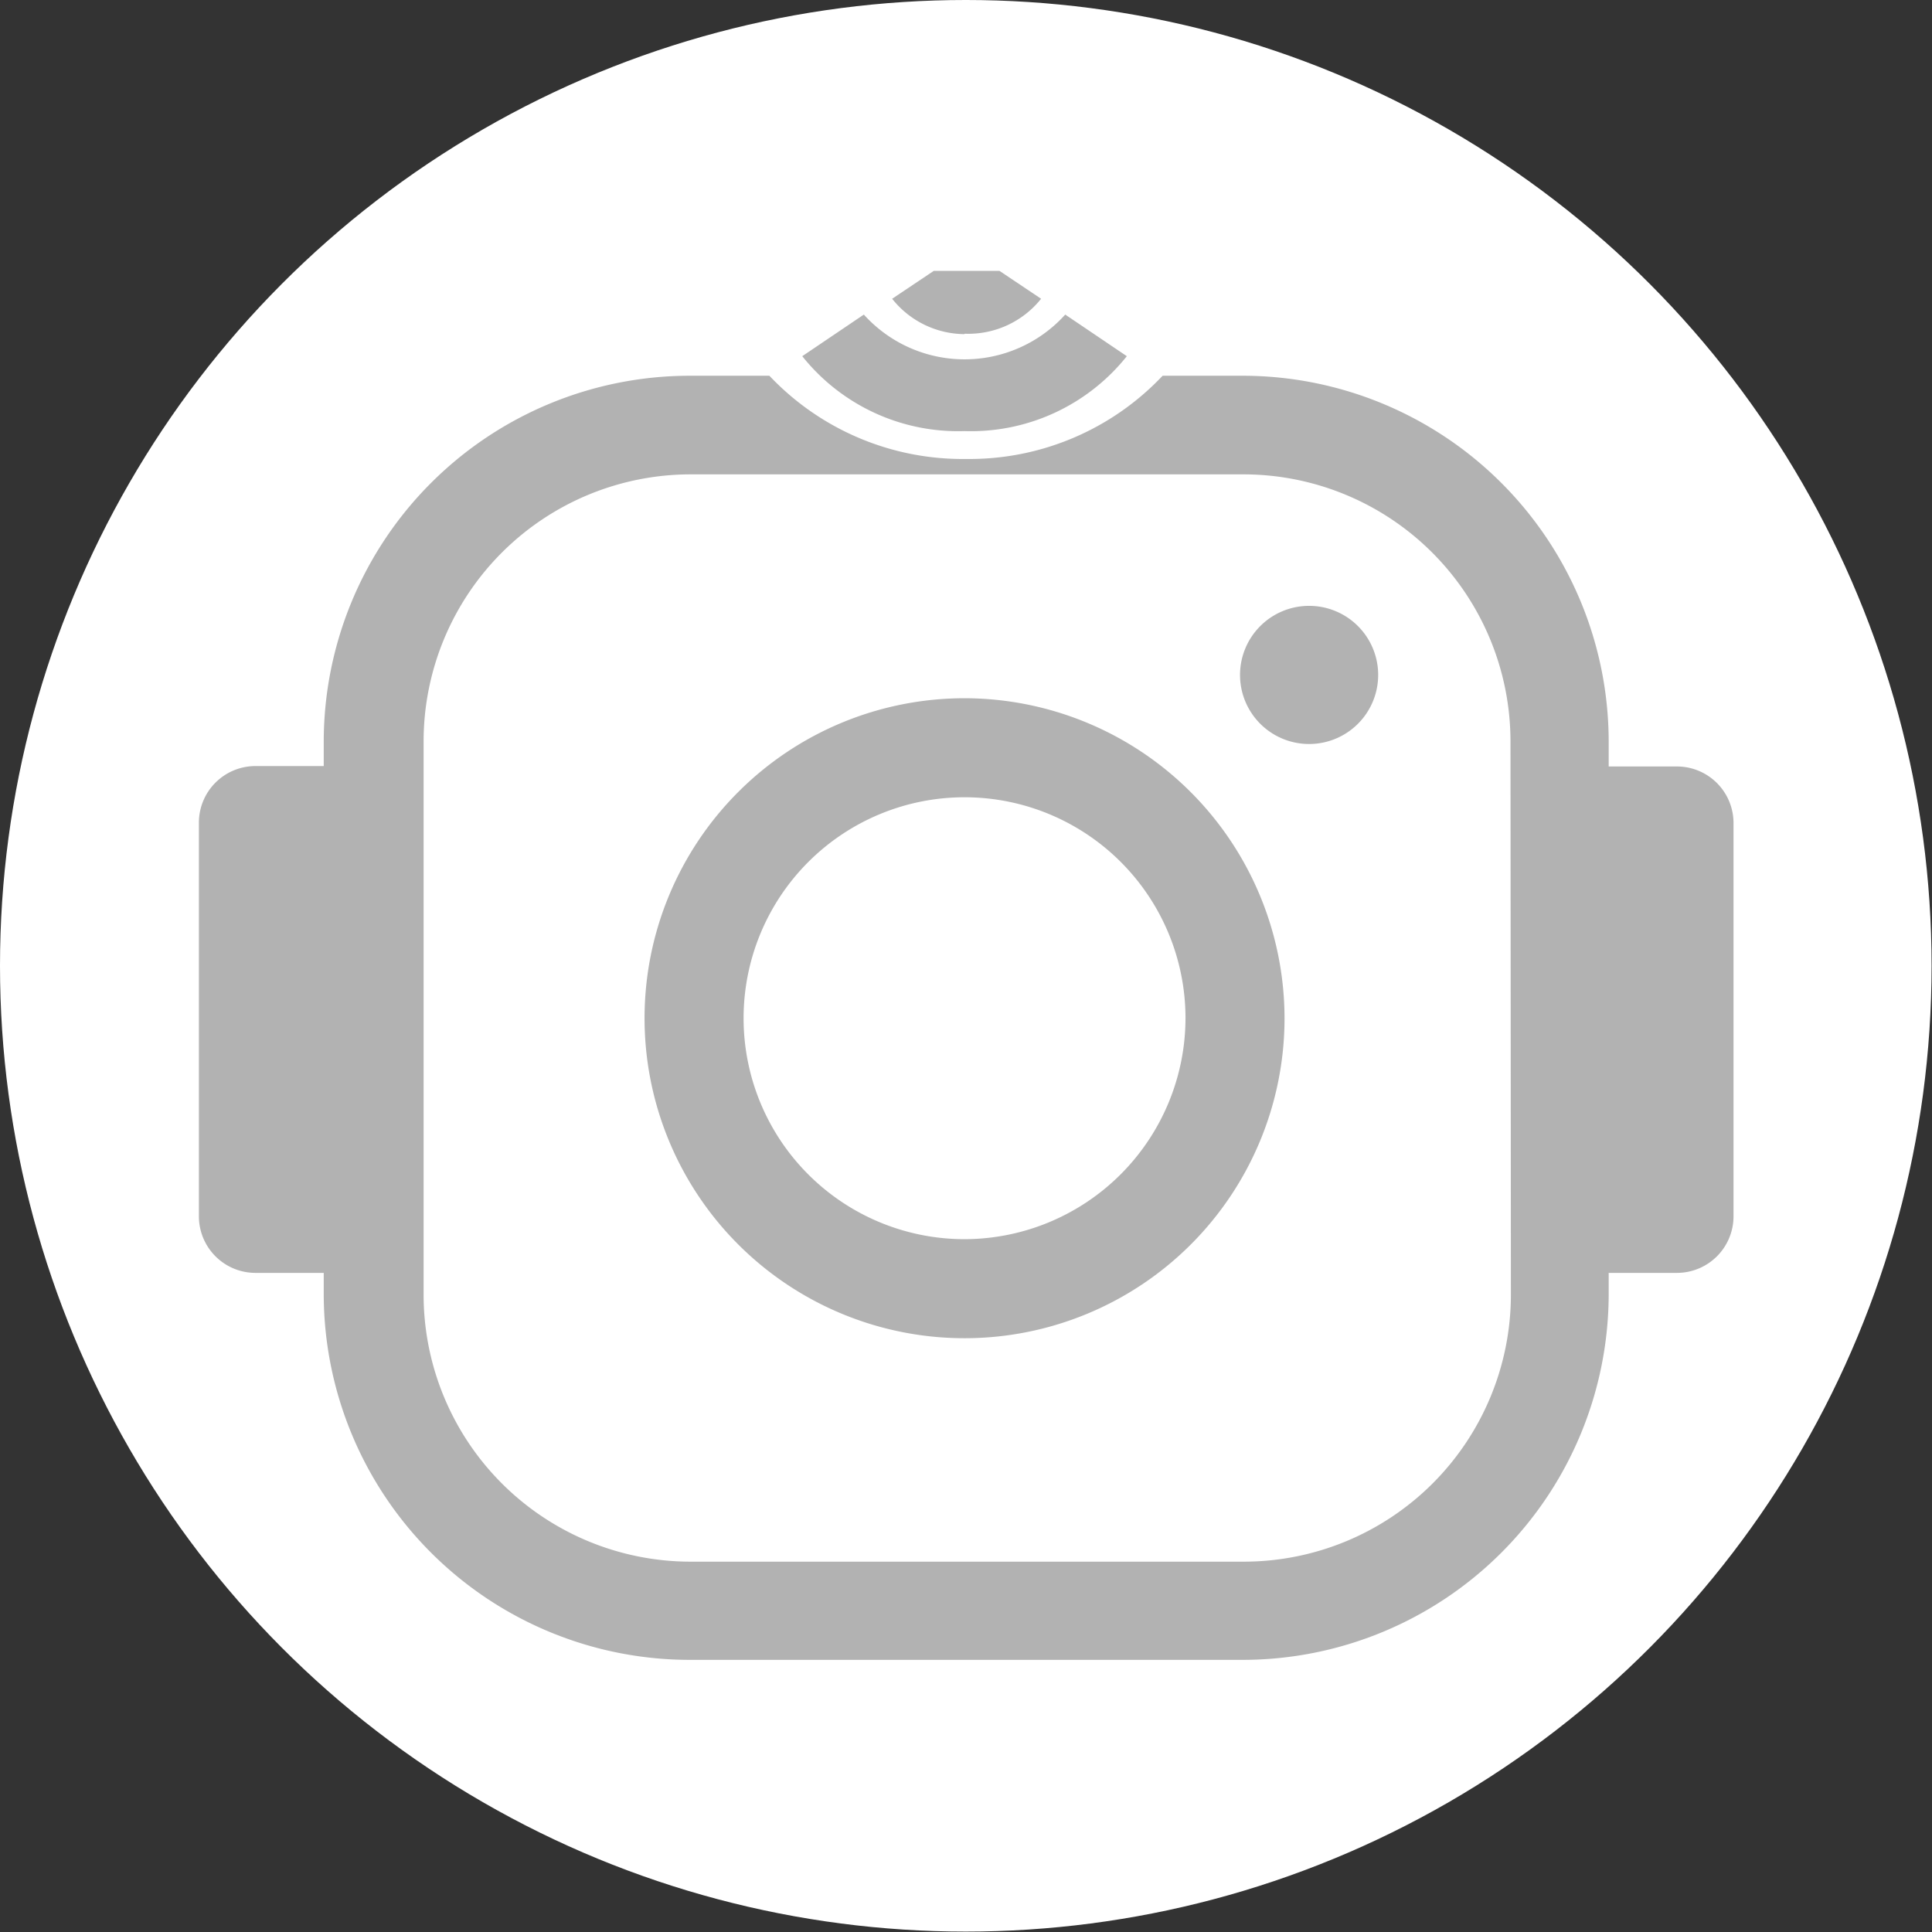 <svg id="Слой_1" data-name="Слой 1" xmlns="http://www.w3.org/2000/svg" viewBox="0 0 46.43 46.43"><rect x="0" y="0" width="46.43" height="46.43" fill="#333333" stroke="none"/><defs><style>.cls-1{fill:#fff;}.cls-2{fill:#b2b2b2;}</style></defs><title>bot-mini</title><circle class="cls-1" cx="23.21" cy="23.21" r="23.21"/><path class="cls-2" d="M25,12.18a4.79,4.79,0,0,0,3.9-1.8l-1.48-1a3.26,3.26,0,0,1-4.84,0l-1.48,1A4.79,4.79,0,0,0,25,12.18Zm0-2.34A2.24,2.24,0,0,0,26.84,9l-1-.67H24.26l-1,.67A2.24,2.24,0,0,0,25,9.85ZM42.13,20.24H40.48v-.6a8.8,8.8,0,0,0-8.79-8.79H29.76a6.38,6.38,0,0,1-4.72,2,6.39,6.39,0,0,1-4.73-2H18.39A8.8,8.8,0,0,0,9.6,19.63v.6H7.95a1.36,1.36,0,0,0-1.35,1.35v9.48a1.36,1.36,0,0,0,1.35,1.35H9.6v.51a8.8,8.8,0,0,0,8.79,8.79h13.3a8.8,8.8,0,0,0,8.79-8.79v-.51h1.65a1.36,1.36,0,0,0,1.35-1.35V21.59A1.36,1.36,0,0,0,42.13,20.24Zm-4,12.7a6.42,6.42,0,0,1-6.41,6.41H18.39A6.42,6.42,0,0,1,12,32.94V19.63a6.42,6.42,0,0,1,6.41-6.41h13.3a6.42,6.42,0,0,1,6.41,6.41ZM33.28,16.38A1.66,1.66,0,1,0,34.94,18,1.66,1.66,0,0,0,33.28,16.38ZM25,18.6a7.69,7.69,0,1,0,7.69,7.69A7.7,7.7,0,0,0,25,18.6Zm0,13a5.31,5.31,0,1,1,5.31-5.31A5.32,5.32,0,0,1,25,31.6Z" transform="translate(-1.82 -1.82)"/></svg>